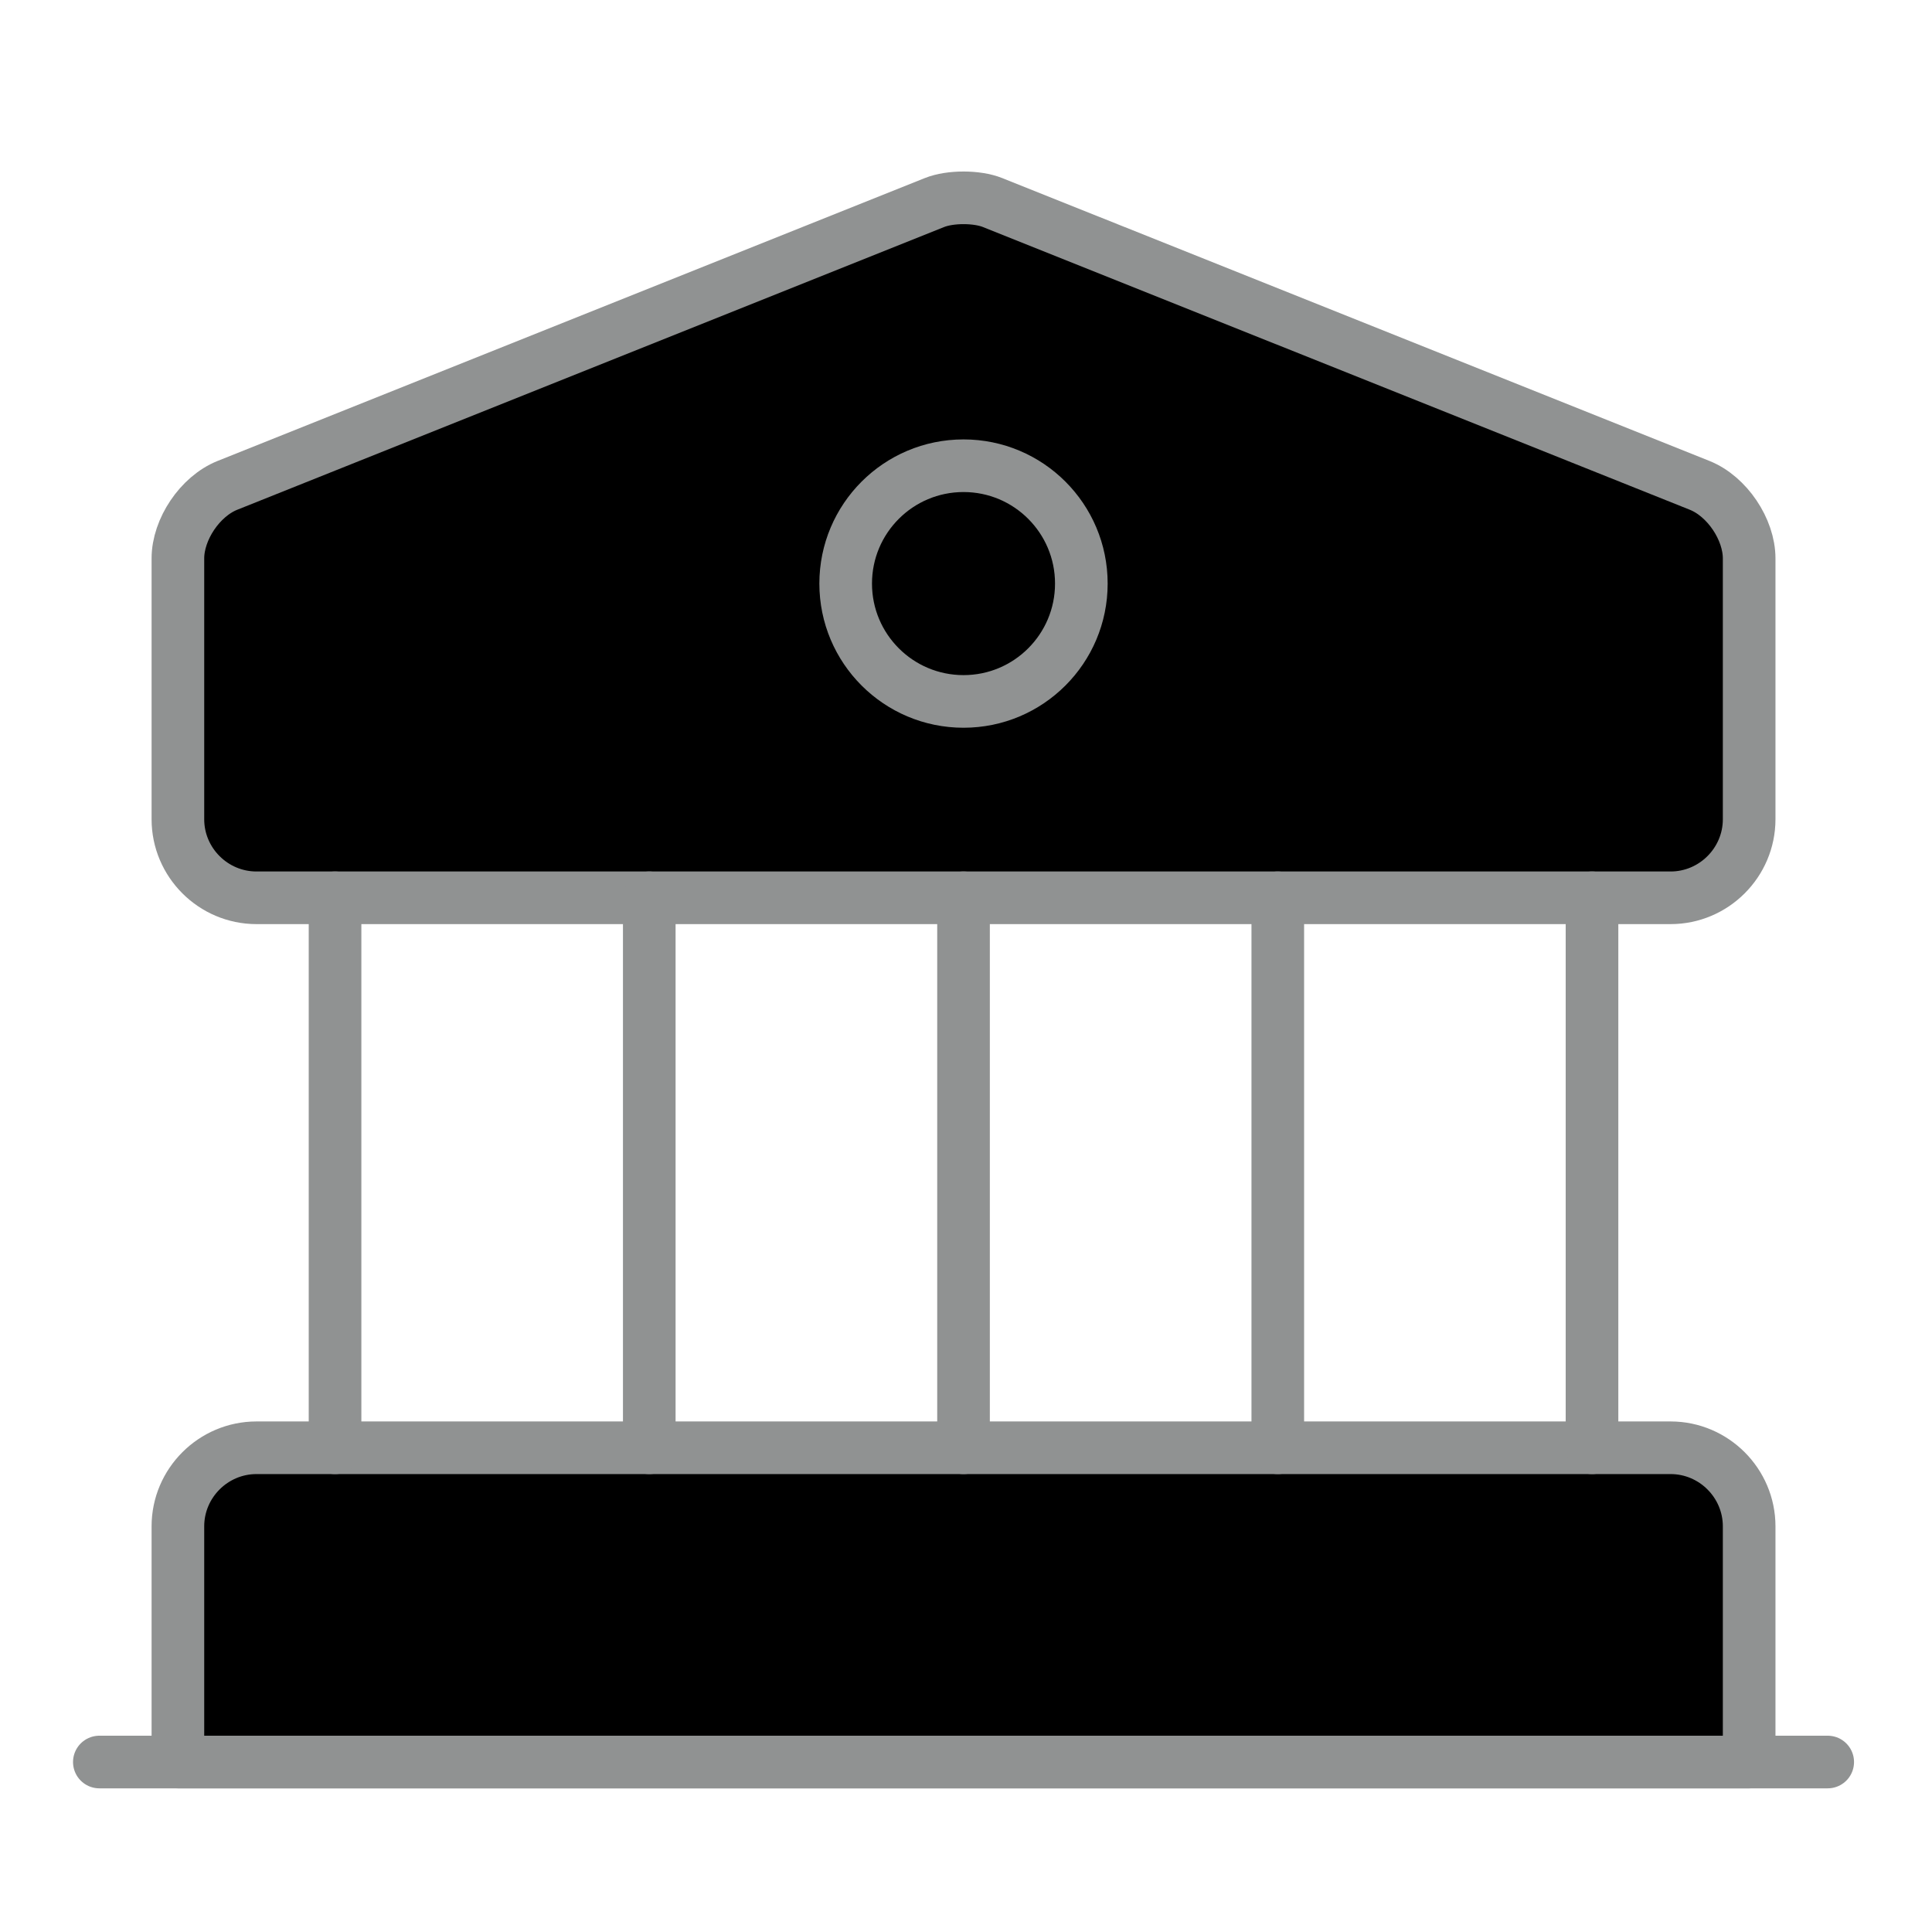 <svg width="35" height="35" viewBox="0 0 50 50" fill="currentColor" xmlns="http://www.w3.org/2000/svg">
<path d="M25.688 5.242L43.987 12.561C44.698 12.846 45.268 13.7 45.268 14.452V21.202C45.268 22.321 44.353 23.235 43.235 23.235H6.638C5.519 23.235 4.604 22.321 4.604 21.202V14.452C4.604 13.7 5.174 12.846 5.885 12.561L24.184 5.242C24.59 5.079 25.282 5.079 25.688 5.242Z" stroke="#909292" stroke-width="1.362" stroke-miterlimit="10" stroke-linecap="round" stroke-linejoin="round"/>
<path d="M45.268 45.601H4.604V39.501C4.604 38.383 5.519 37.468 6.638 37.468H43.235C44.353 37.468 45.268 38.383 45.268 39.501V45.601Z" stroke="#909292" stroke-width="1.362" stroke-miterlimit="10" stroke-linecap="round" stroke-linejoin="round"/>
<path d="M8.671 37.468V23.235" stroke="#909292" stroke-width="1.362" stroke-miterlimit="10" stroke-linecap="round" stroke-linejoin="round"/>
<path d="M16.803 37.468V23.235" stroke="#909292" stroke-width="1.362" stroke-miterlimit="10" stroke-linecap="round" stroke-linejoin="round"/>
<path d="M24.936 37.468V23.235" stroke="#909292" stroke-width="1.362" stroke-miterlimit="10" stroke-linecap="round" stroke-linejoin="round"/>
<path d="M33.069 37.468V23.235" stroke="#909292" stroke-width="1.362" stroke-miterlimit="10" stroke-linecap="round" stroke-linejoin="round"/>
<path d="M41.201 37.468V23.235" stroke="#909292" stroke-width="1.362" stroke-miterlimit="10" stroke-linecap="round" stroke-linejoin="round"/>
<path d="M2.571 45.601H47.301" stroke="#909292" stroke-width="1.362" stroke-miterlimit="10" stroke-linecap="round" stroke-linejoin="round"/>
<path d="M24.936 18.153C26.62 18.153 27.985 16.787 27.985 15.103C27.985 13.419 26.62 12.053 24.936 12.053C23.251 12.053 21.886 13.419 21.886 15.103C21.886 16.787 23.251 18.153 24.936 18.153Z" stroke="#909292" stroke-width="1.362" stroke-miterlimit="10" stroke-linecap="round" stroke-linejoin="round"/>
</svg>
